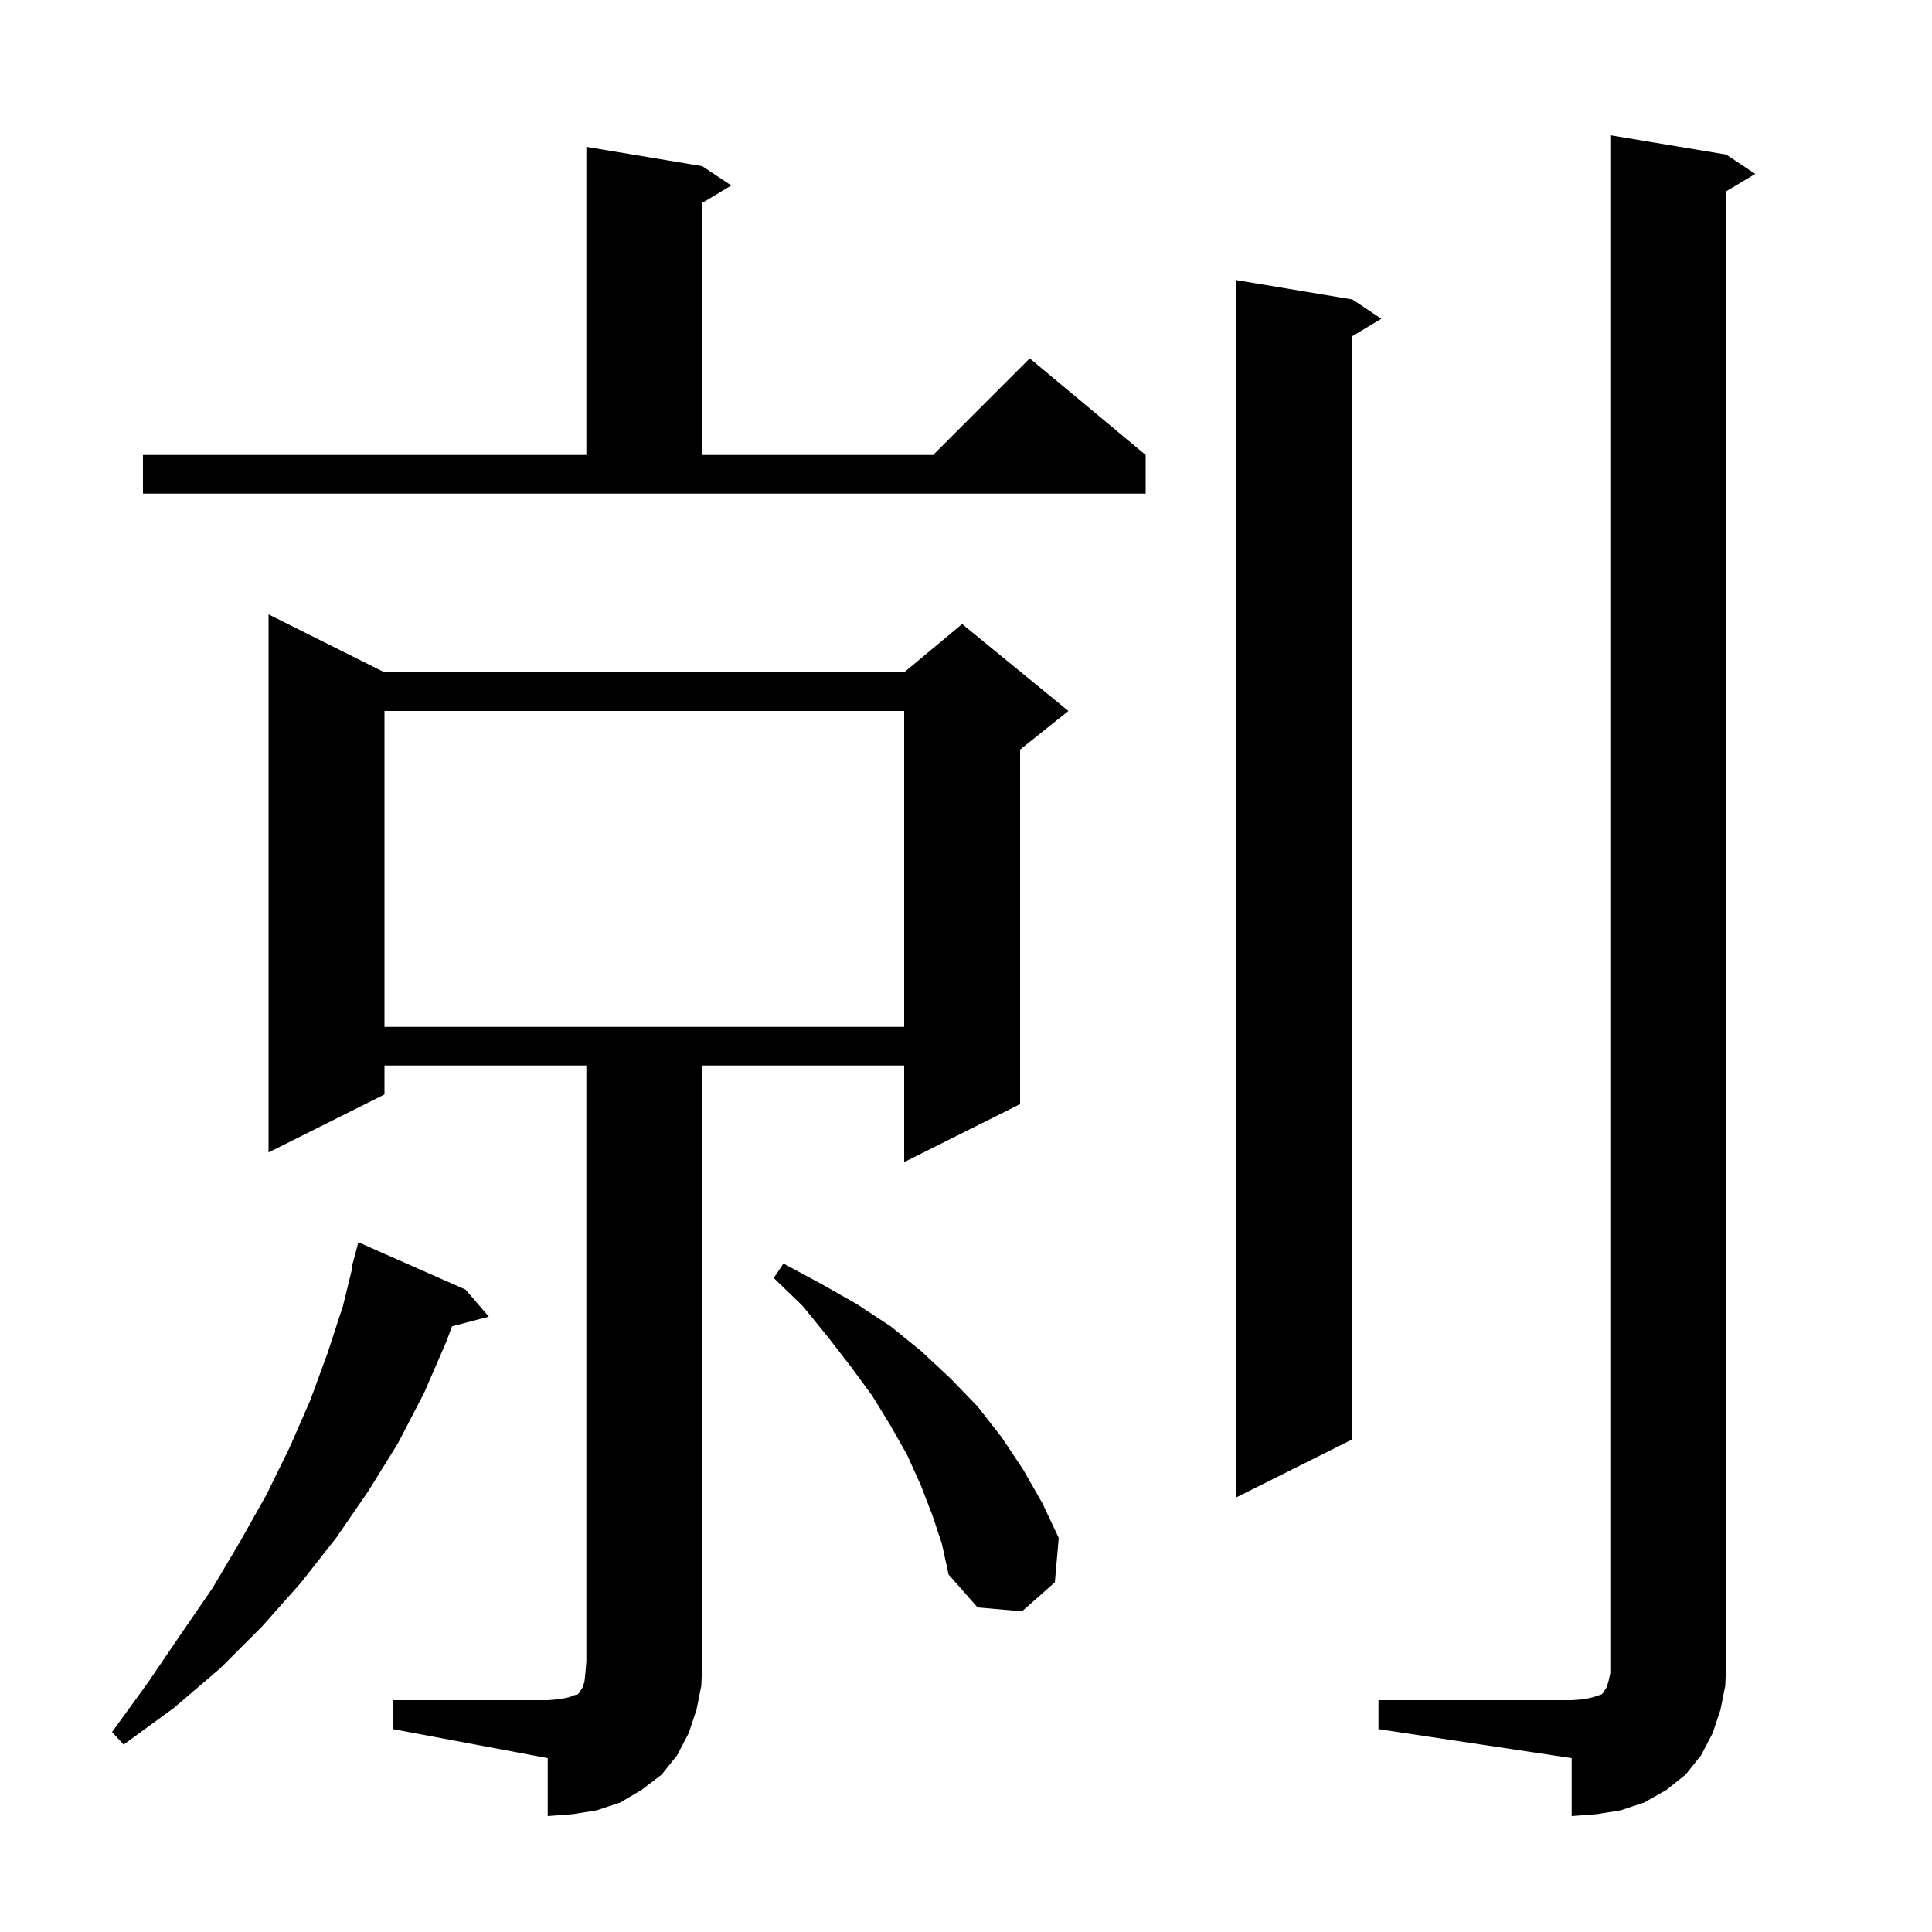 <svg xmlns="http://www.w3.org/2000/svg" xmlns:xlink="http://www.w3.org/1999/xlink" version="1.1" baseProfile="full" viewBox="0 0 200 200" width="200" height="200">
<g fill="black">
<path d="M 142.7 176.0 L 162.7 176.0 L 164.0 175.9 L 164.9 175.7 L 165.8 175.4 L 166.0 175.2 L 166.1 175.0 L 166.3 174.7 L 166.5 174.1 L 166.7 173.2 L 166.7 14.0 L 178.7 16.0 L 181.7 18.0 L 178.7 19.8 L 178.7 172.0 L 178.6 174.5 L 178.1 177.0 L 177.3 179.4 L 176.1 181.7 L 174.5 183.7 L 172.5 185.3 L 170.2 186.6 L 167.8 187.4 L 165.3 187.8 L 162.7 188.0 L 162.7 182.0 L 142.7 179.0 Z M 40.7 176.0 L 56.7 176.0 L 57.9 175.9 L 58.9 175.7 L 59.4 175.5 L 59.8 175.4 L 60.0 175.2 L 60.1 175.0 L 60.3 174.7 L 60.5 174.1 L 60.6 173.2 L 60.7 172.0 L 60.7 110.3 L 39.8 110.3 L 39.8 113.3 L 27.8 119.3 L 27.8 63.6 L 39.8 69.6 L 93.6 69.6 L 99.6 64.6 L 110.6 73.6 L 105.6 77.6 L 105.6 114.3 L 93.6 120.3 L 93.6 110.3 L 72.7 110.3 L 72.7 172.0 L 72.6 174.5 L 72.1 177.0 L 71.3 179.4 L 70.1 181.7 L 68.5 183.7 L 66.4 185.3 L 64.2 186.6 L 61.8 187.4 L 59.3 187.8 L 56.7 188.0 L 56.7 182.0 L 40.7 179.0 Z M 48.2 133.5 L 50.6 136.3 L 46.792 137.302 L 46.2 138.9 L 43.9 144.2 L 41.2 149.4 L 38.1 154.4 L 34.8 159.2 L 31.1 163.9 L 27.1 168.4 L 22.8 172.7 L 18.0 176.8 L 12.8 180.6 L 11.6 179.3 L 15.3 174.2 L 18.7 169.2 L 22.0 164.4 L 24.9 159.5 L 27.6 154.7 L 30.0 149.8 L 32.1 145.0 L 33.9 140.1 L 35.5 135.2 L 36.476 131.215 L 36.4 131.2 L 37.1 128.6 Z M 96.5 156.8 L 95.3 153.7 L 93.9 150.6 L 92.2 147.6 L 90.3 144.5 L 88.1 141.5 L 85.7 138.4 L 83.1 135.2 L 80.1 132.3 L 81.1 130.8 L 85.0 132.9 L 88.7 135.0 L 92.2 137.3 L 95.4 139.9 L 98.4 142.7 L 101.2 145.6 L 103.7 148.8 L 105.9 152.1 L 107.9 155.6 L 109.6 159.2 L 109.2 163.8 L 105.8 166.8 L 101.2 166.4 L 98.2 163.0 L 97.5 159.8 Z M 140.0 31.0 L 143.0 33.0 L 140.0 34.8 L 140.0 149.0 L 128.0 155.0 L 128.0 29.0 Z M 39.8 73.6 L 39.8 106.3 L 93.6 106.3 L 93.6 73.6 Z M 14.8 47.1 L 60.7 47.1 L 60.7 15.2 L 72.7 17.2 L 75.7 19.2 L 72.7 21.0 L 72.7 47.1 L 96.6 47.1 L 106.6 37.1 L 118.6 47.1 L 118.6 51.1 L 14.8 51.1 Z " />
</g>
</svg>

